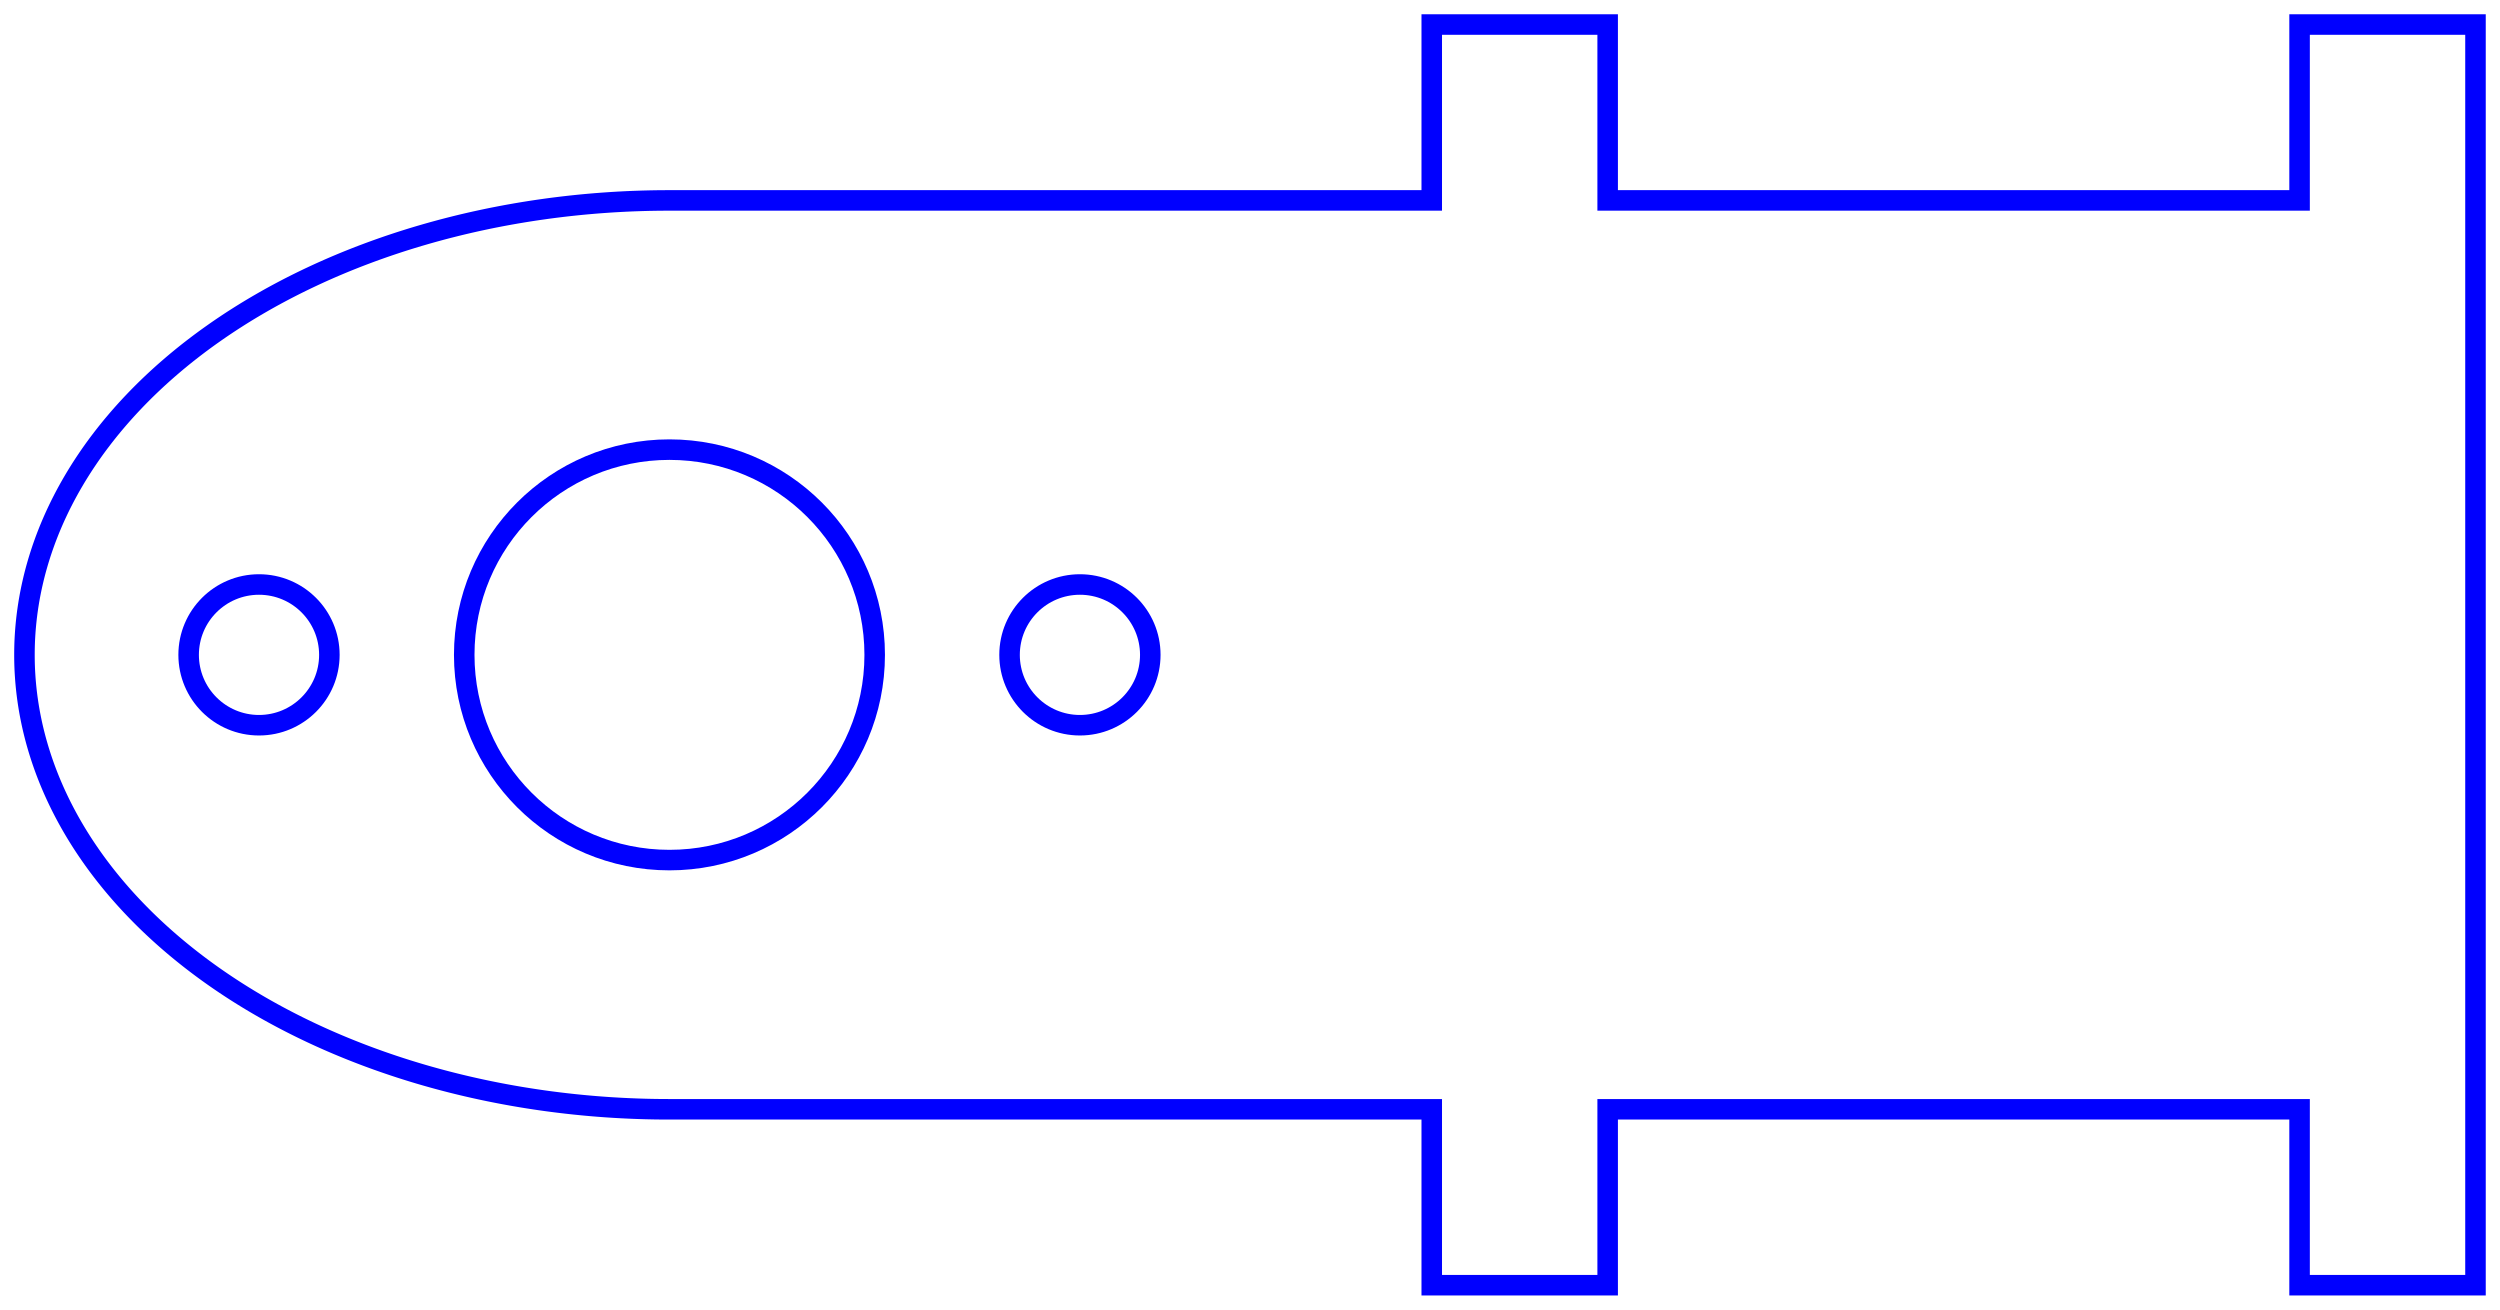 <?xml version="1.0"?>
<!DOCTYPE svg PUBLIC "-//W3C//DTD SVG 1.1//EN" "http://www.w3.org/Graphics/SVG/1.1/DTD/svg11.dtd">
<svg width="42.635mm" height="22.336mm" viewBox="0 0 42.635 22.336" xmlns="http://www.w3.org/2000/svg" version="1.1">
<g id="Sketch" transform="translate(-26.666,30.853) scale(1,-1)">
<path id="Sketch_w0000"  d="M 38.083 27.435 L 51.083 27.435 L 51.083 30.435 L 54.083 30.435 L 54.083 27.435 L 65.883 27.435 L 65.883 30.435 L 68.883 30.435 L 68.883 8.935 L 65.883 8.935 L 65.883 11.935 L 54.083 11.935 L 54.083 8.935 L 51.083 8.935 L 51.083 11.935 L 38.083 11.935 A 11.0 7.75 2.84217094304e-14 0 0 38.083 27.435 " stroke="#0000ff" stroke-width="0.35 px" style="stroke-width:0.35;stroke-miterlimit:4;stroke-dasharray:none;fill:none;fill-rule: evenodd "/>
<circle cx="38.083" cy="19.685" r="3.5" stroke="#0000ff" stroke-width="0.35 px" style="stroke-width:0.35;stroke-miterlimit:4;stroke-dasharray:none;fill:none"/>
<circle cx="31.083" cy="19.685" r="1.2" stroke="#0000ff" stroke-width="0.35 px" style="stroke-width:0.35;stroke-miterlimit:4;stroke-dasharray:none;fill:none"/>
<circle cx="45.083" cy="19.685" r="1.2" stroke="#0000ff" stroke-width="0.35 px" style="stroke-width:0.35;stroke-miterlimit:4;stroke-dasharray:none;fill:none"/>
<title>coxa_up</title>
</g>
</svg>